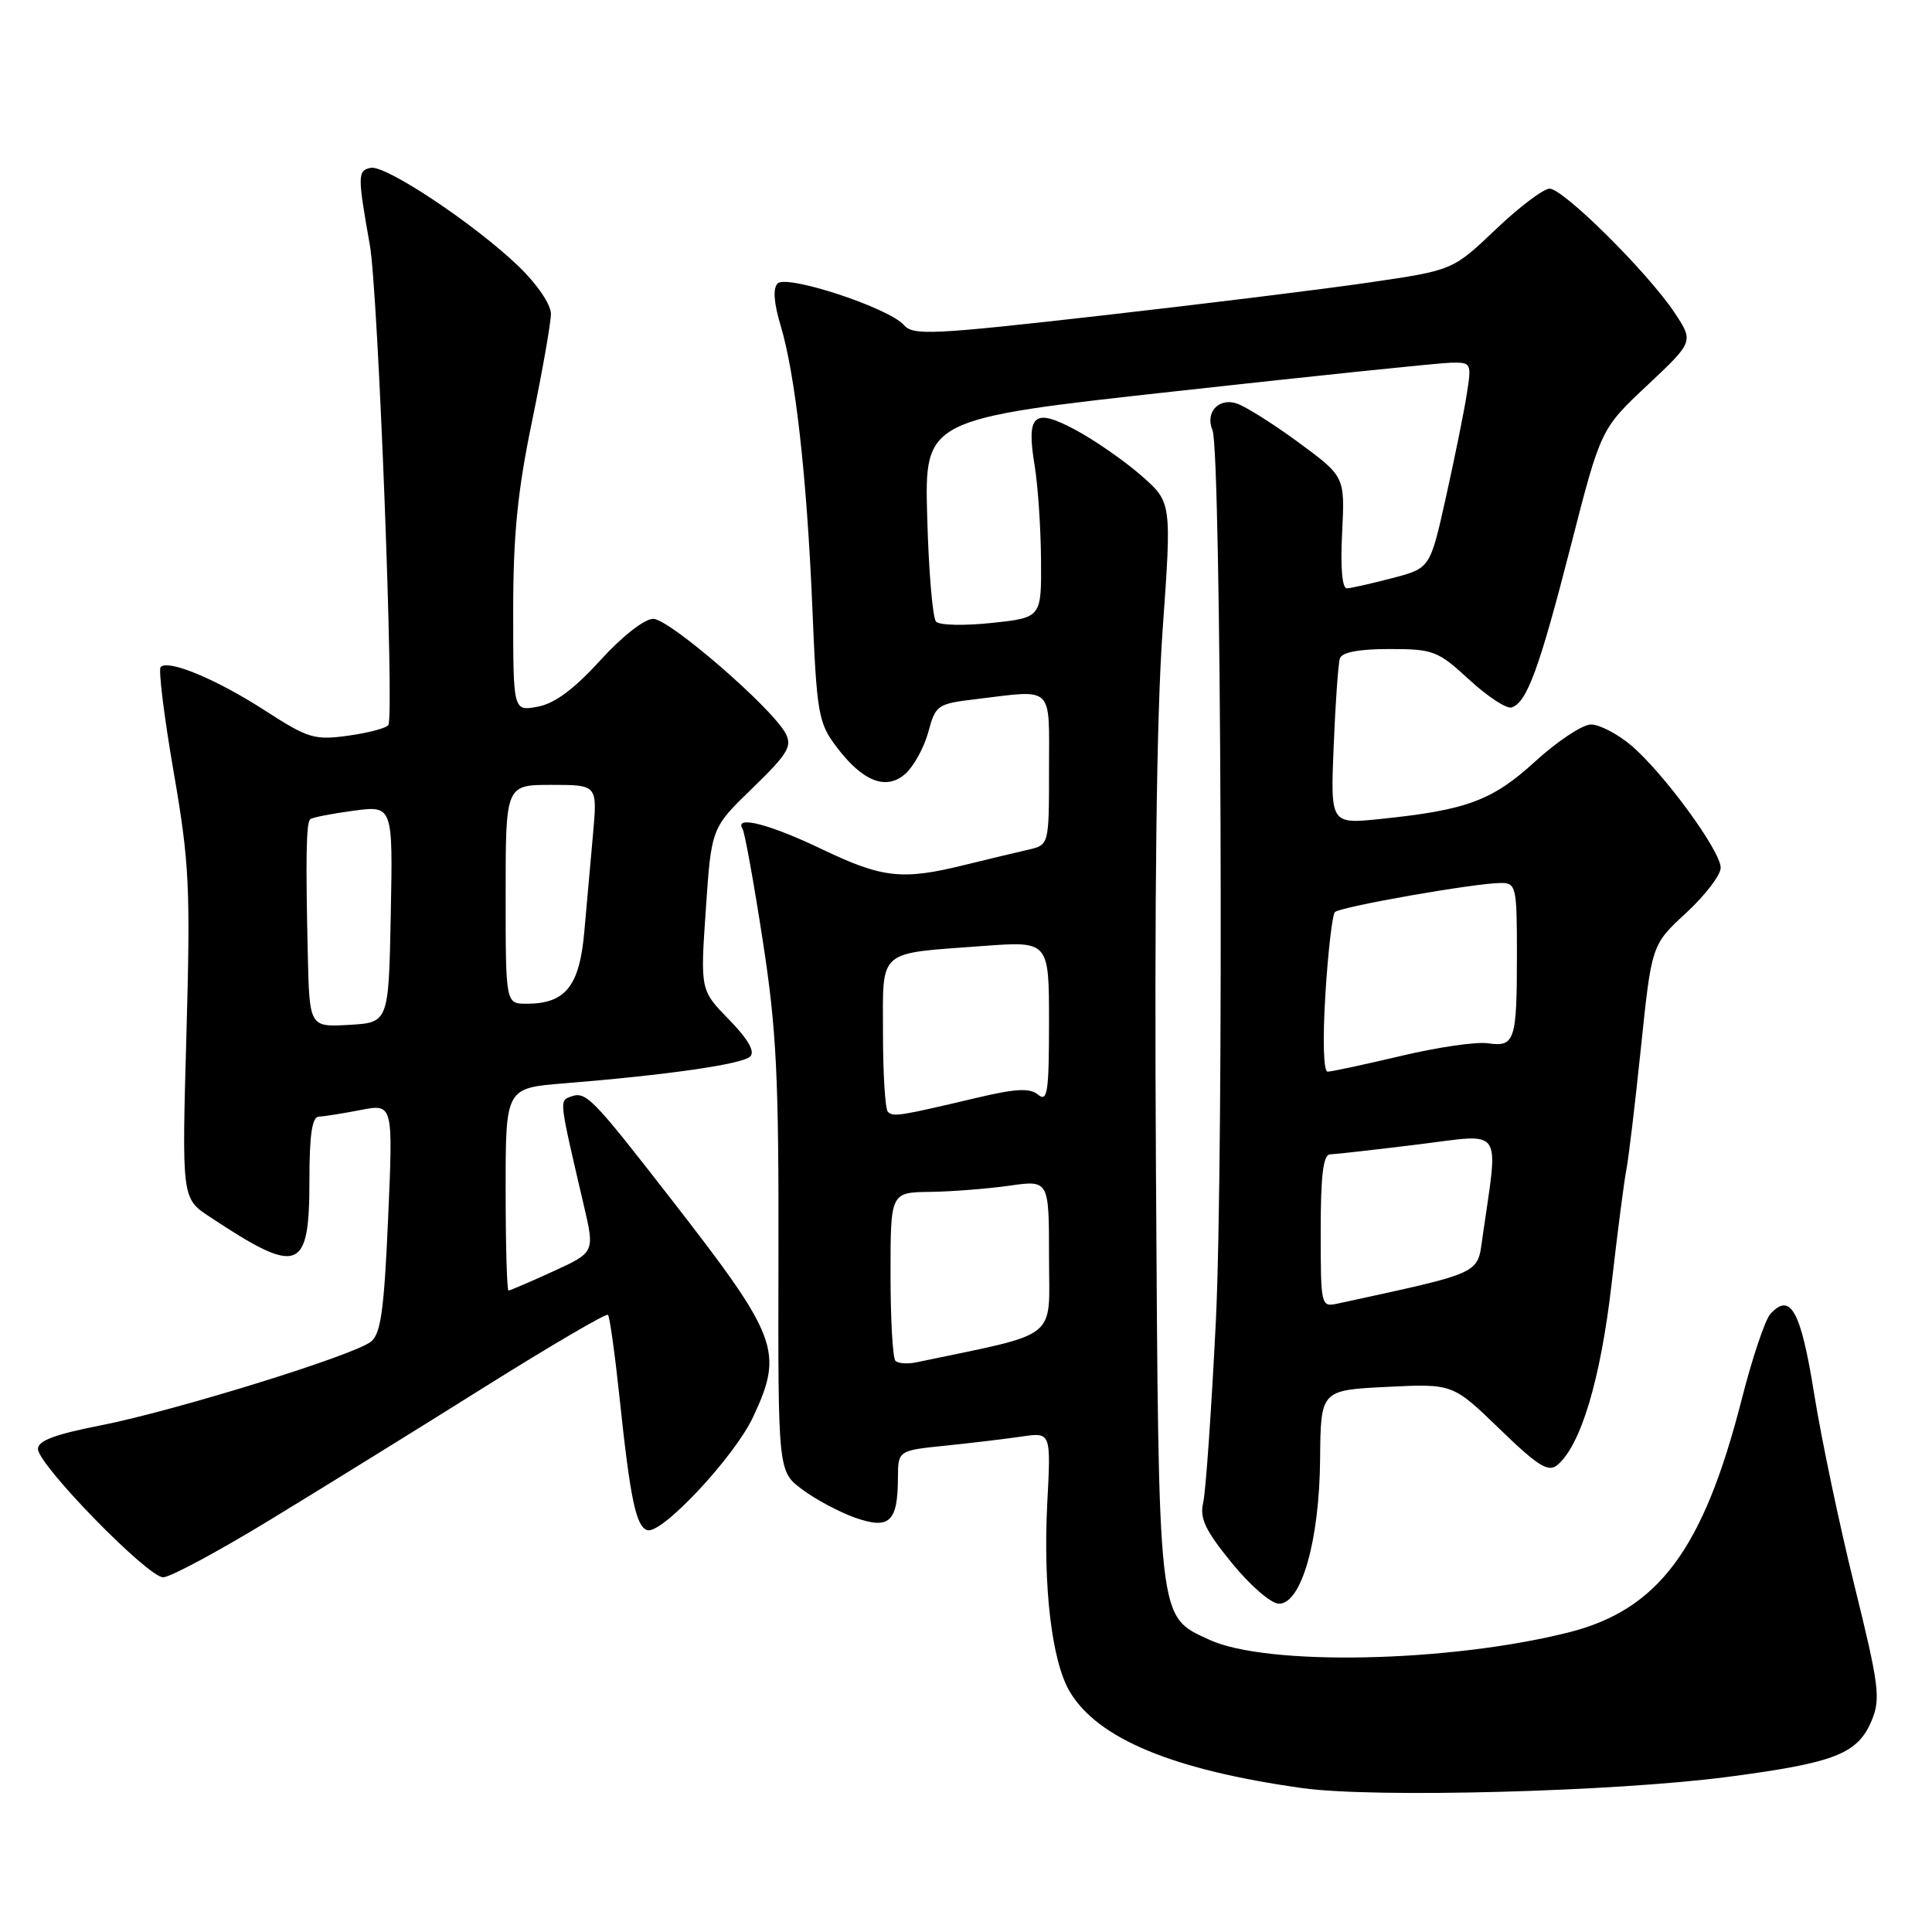 <?xml version="1.0" encoding="UTF-8" standalone="no"?>
<!DOCTYPE svg PUBLIC "-//W3C//DTD SVG 1.1//EN" "http://www.w3.org/Graphics/SVG/1.1/DTD/svg11.dtd" >
<svg xmlns="http://www.w3.org/2000/svg" xmlns:xlink="http://www.w3.org/1999/xlink" version="1.1" viewBox="0 0 256 256">
 <g >
 <path fill="currentColor"
d=" M 228.99 235.44 C 243.20 233.57 246.18 232.40 248.03 227.92 C 249.21 225.07 248.97 223.24 245.73 210.12 C 243.74 202.08 241.33 190.62 240.38 184.65 C 238.62 173.67 237.25 171.18 234.58 174.11 C 233.88 174.88 232.16 180.01 230.76 185.52 C 225.69 205.33 219.75 213.31 207.82 216.31 C 191.93 220.30 167.77 220.79 160.21 217.26 C 153.37 214.08 153.54 215.54 153.17 155.00 C 152.95 118.97 153.25 94.75 154.05 83.53 C 155.26 66.56 155.26 66.56 151.24 63.03 C 149.03 61.09 145.13 58.38 142.58 57.00 C 136.96 53.98 135.96 54.86 137.11 61.79 C 137.53 64.38 137.91 69.95 137.94 74.17 C 138.00 81.84 138.00 81.84 131.42 82.54 C 127.81 82.93 124.48 82.86 124.03 82.37 C 123.58 81.89 123.05 75.65 122.86 68.51 C 122.50 55.51 122.50 55.51 156.00 51.82 C 174.43 49.78 190.74 48.09 192.26 48.06 C 194.96 48.00 195.01 48.11 194.35 52.25 C 193.99 54.59 192.74 60.73 191.59 65.90 C 189.50 75.29 189.50 75.29 184.50 76.60 C 181.75 77.32 179.04 77.93 178.48 77.96 C 177.84 77.98 177.60 75.22 177.84 70.58 C 178.21 63.15 178.21 63.15 172.07 58.63 C 168.70 56.15 164.99 53.82 163.84 53.45 C 161.45 52.69 159.67 54.67 160.66 57.00 C 161.83 59.75 162.18 153.13 161.11 175.00 C 160.52 186.82 159.77 197.67 159.43 199.10 C 158.94 201.19 159.70 202.78 163.22 207.10 C 165.67 210.11 168.44 212.50 169.47 212.50 C 172.45 212.50 174.83 204.13 174.92 193.35 C 175.00 184.21 175.00 184.21 183.75 183.77 C 192.50 183.34 192.50 183.34 198.70 189.34 C 203.76 194.24 205.15 195.12 206.34 194.14 C 209.46 191.55 212.07 182.84 213.53 170.25 C 214.33 163.24 215.22 156.38 215.50 155.00 C 215.78 153.62 216.65 146.35 217.43 138.84 C 218.85 125.18 218.85 125.18 223.43 120.96 C 225.94 118.64 228.00 115.95 228.00 114.98 C 228.00 112.74 220.38 102.34 216.10 98.74 C 214.31 97.23 211.93 96.00 210.81 96.00 C 209.70 96.00 206.39 98.19 203.46 100.86 C 197.74 106.09 194.37 107.34 182.90 108.52 C 176.29 109.20 176.29 109.20 176.72 98.85 C 176.95 93.16 177.32 87.94 177.54 87.25 C 177.80 86.43 180.05 86.00 184.11 86.00 C 189.93 86.00 190.52 86.23 194.69 90.07 C 197.11 92.30 199.64 93.96 200.30 93.74 C 202.32 93.09 203.96 88.62 208.12 72.41 C 212.11 56.84 212.11 56.84 218.28 51.05 C 224.44 45.26 224.44 45.26 221.85 41.38 C 218.30 36.06 207.15 25.00 205.33 25.00 C 204.52 25.00 201.30 27.43 198.18 30.41 C 192.50 35.81 192.50 35.81 181.50 37.42 C 175.45 38.31 159.39 40.29 145.81 41.83 C 123.48 44.36 121.00 44.48 119.77 43.07 C 117.80 40.80 104.26 36.34 103.04 37.56 C 102.40 38.20 102.53 40.12 103.43 43.11 C 105.39 49.63 106.91 63.15 107.64 80.50 C 108.21 94.39 108.44 95.75 110.73 98.82 C 114.26 103.56 117.44 104.82 120.00 102.50 C 121.10 101.50 122.46 99.02 123.01 96.98 C 123.96 93.43 124.22 93.25 129.25 92.65 C 139.77 91.38 139.00 90.65 139.00 101.98 C 139.00 111.96 139.00 111.96 136.25 112.59 C 134.74 112.93 130.96 113.84 127.86 114.60 C 119.55 116.66 116.93 116.37 108.86 112.50 C 101.96 109.19 97.26 107.99 98.39 109.83 C 98.68 110.29 99.88 116.92 101.06 124.58 C 102.90 136.47 103.20 142.62 103.15 166.73 C 103.09 194.97 103.09 194.97 106.30 197.36 C 108.06 198.68 111.21 200.36 113.30 201.10 C 117.85 202.70 118.96 201.67 118.98 195.85 C 119.00 192.20 119.00 192.20 125.25 191.56 C 128.69 191.21 133.24 190.66 135.38 190.35 C 139.26 189.78 139.26 189.78 138.77 199.14 C 138.20 210.27 139.37 220.13 141.74 224.14 C 145.44 230.39 155.46 234.55 172.62 236.94 C 182.13 238.26 213.92 237.42 228.99 235.44 Z  M 35.90 201.32 C 42.83 197.10 55.62 189.18 64.32 183.72 C 73.02 178.27 80.33 173.99 80.56 174.22 C 80.79 174.46 81.47 179.34 82.08 185.07 C 83.50 198.59 84.27 202.26 85.76 202.75 C 87.65 203.38 97.32 193.04 99.79 187.76 C 103.86 179.04 103.17 177.21 88.87 158.81 C 78.31 145.23 77.63 144.54 75.54 145.34 C 74.11 145.89 74.10 145.78 77.36 159.72 C 78.81 165.94 78.81 165.94 73.28 168.47 C 70.24 169.86 67.59 171.00 67.38 171.00 C 67.17 171.00 67.00 164.96 67.00 157.59 C 67.00 144.17 67.00 144.17 74.75 143.55 C 88.48 142.44 98.39 141.01 99.41 139.99 C 100.07 139.33 99.12 137.69 96.60 135.10 C 92.79 131.20 92.79 131.20 93.53 120.45 C 94.26 109.70 94.26 109.70 99.71 104.43 C 104.39 99.89 105.00 98.88 104.09 97.17 C 102.27 93.76 88.68 82.00 86.56 82.00 C 85.39 82.00 82.44 84.31 79.52 87.52 C 76.06 91.32 73.49 93.23 71.25 93.64 C 68.00 94.25 68.00 94.25 68.00 81.06 C 68.00 70.88 68.57 65.12 70.50 55.81 C 71.87 49.17 73.00 42.77 73.00 41.58 C 73.00 40.34 71.17 37.66 68.75 35.32 C 62.95 29.73 51.10 21.83 49.12 22.24 C 47.37 22.60 47.37 23.22 49.01 32.50 C 50.11 38.71 52.27 94.76 51.46 96.07 C 51.20 96.48 48.81 97.11 46.15 97.48 C 41.65 98.10 40.84 97.85 35.08 94.13 C 28.70 90.01 22.32 87.35 21.29 88.38 C 20.97 88.70 21.74 94.93 23.00 102.23 C 25.09 114.31 25.25 117.44 24.70 137.15 C 24.09 158.80 24.09 158.80 27.80 161.24 C 39.61 169.06 41.00 168.55 41.00 156.38 C 41.00 150.37 41.35 147.99 42.25 147.96 C 42.94 147.93 45.43 147.54 47.79 147.08 C 52.09 146.25 52.09 146.25 51.43 161.38 C 50.90 173.57 50.46 176.75 49.15 177.78 C 46.85 179.61 23.02 186.98 13.25 188.89 C 7.28 190.06 5.01 190.91 5.03 192.00 C 5.07 194.13 19.58 209.00 21.62 209.00 C 22.55 209.00 28.98 205.54 35.90 201.32 Z  M 118.65 180.32 C 118.29 179.96 118.00 174.79 118.00 168.83 C 118.00 158.00 118.00 158.00 123.25 157.93 C 126.14 157.89 130.86 157.52 133.75 157.11 C 139.00 156.36 139.00 156.36 139.00 166.58 C 139.00 177.79 140.68 176.47 121.40 180.52 C 120.24 180.76 119.01 180.67 118.65 180.32 Z  M 175.00 163.11 C 175.00 155.71 175.33 152.99 176.25 152.96 C 176.94 152.94 182.16 152.35 187.86 151.65 C 199.41 150.23 198.57 149.01 196.43 164.01 C 195.74 168.89 196.51 168.55 177.25 172.73 C 175.03 173.21 175.00 173.07 175.00 163.11 Z  M 117.65 147.32 C 117.29 146.96 117.00 142.29 117.00 136.95 C 117.00 125.62 116.12 126.40 130.25 125.35 C 139.00 124.70 139.00 124.70 139.00 135.47 C 139.00 144.70 138.79 146.07 137.57 145.06 C 136.46 144.14 134.62 144.23 129.32 145.49 C 119.13 147.90 118.35 148.02 117.65 147.32 Z  M 175.62 131.75 C 175.97 126.11 176.54 121.21 176.88 120.86 C 177.57 120.15 195.52 117.00 198.87 117.00 C 200.89 117.00 201.00 117.48 201.00 126.42 C 201.00 137.92 200.73 138.76 197.16 138.24 C 195.64 138.01 190.45 138.77 185.62 139.92 C 180.79 141.06 176.43 142.00 175.92 142.00 C 175.37 142.00 175.25 137.83 175.62 131.75 Z  M 40.78 126.30 C 40.49 113.54 40.58 109.09 41.10 108.56 C 41.34 108.32 43.90 107.82 46.80 107.43 C 52.06 106.73 52.06 106.73 51.78 121.12 C 51.50 135.50 51.50 135.50 46.25 135.80 C 41.00 136.10 41.00 136.10 40.78 126.30 Z  M 67.00 118.50 C 67.00 104.00 67.00 104.00 73.08 104.00 C 79.16 104.00 79.16 104.00 78.58 110.50 C 78.26 114.08 77.74 119.92 77.42 123.50 C 76.78 130.69 74.92 133.00 69.78 133.00 C 67.00 133.00 67.00 133.00 67.00 118.50 Z "/>
</g>
</svg>